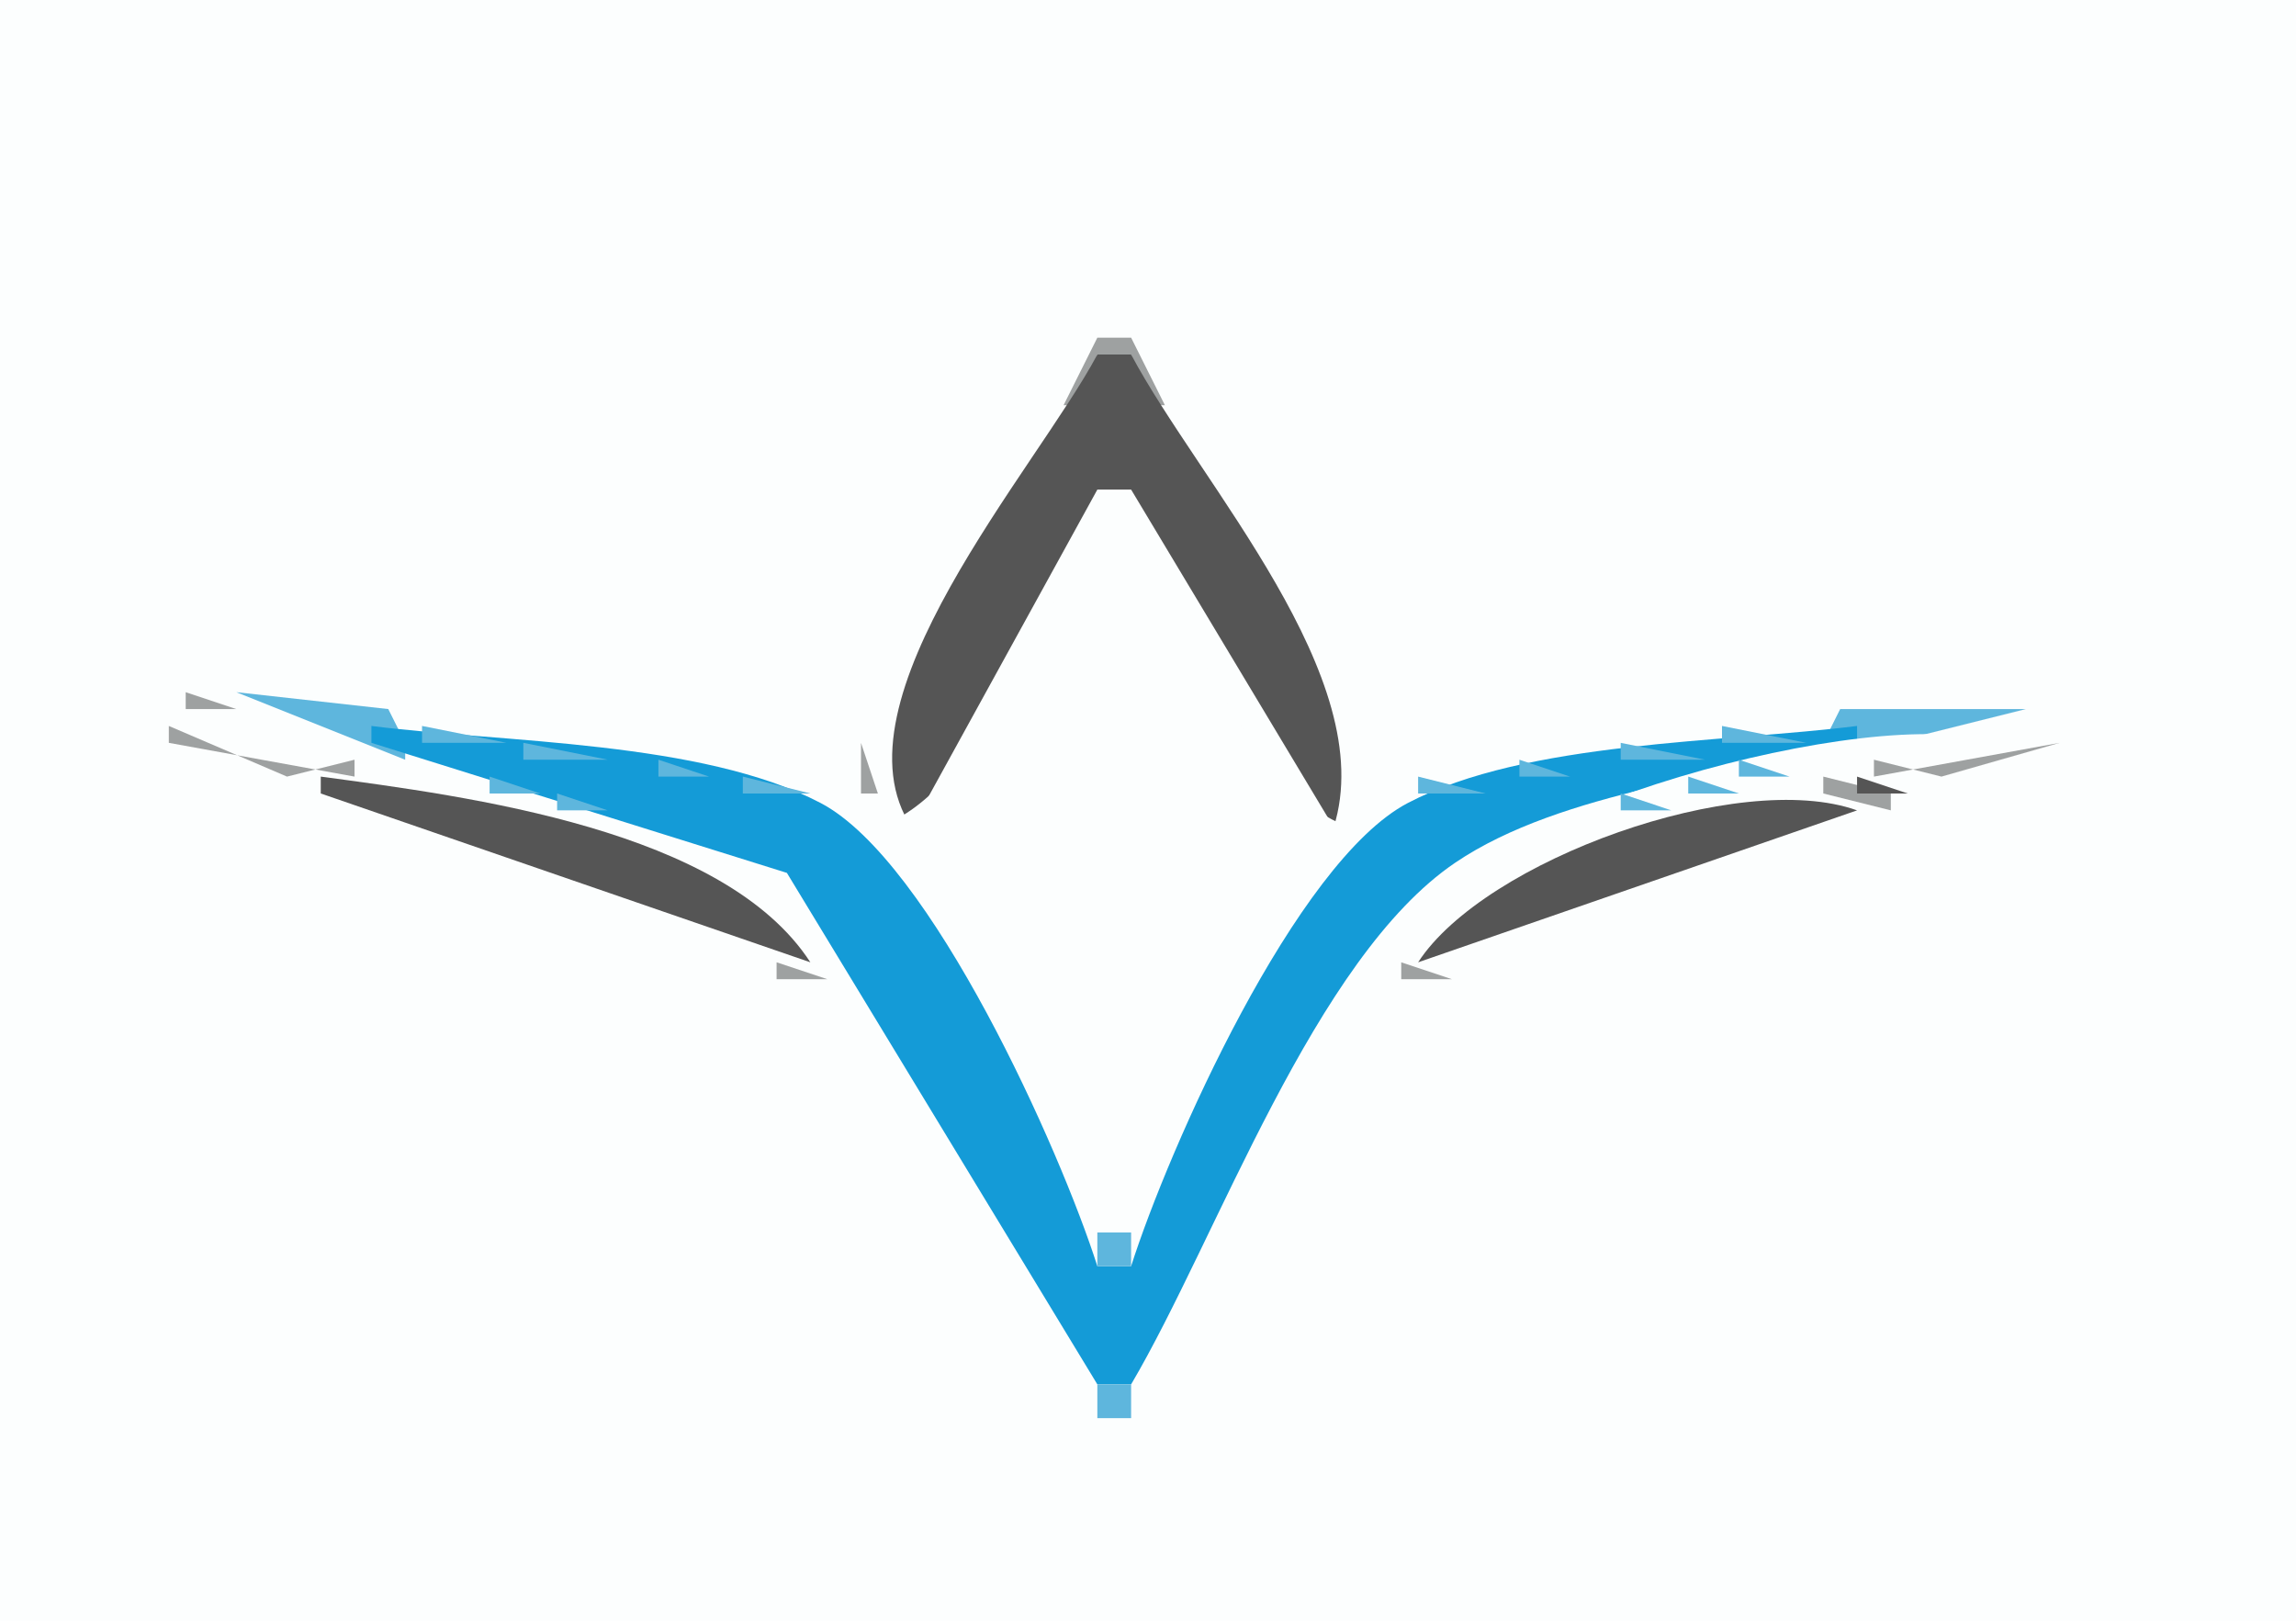 <?xml version="1.0" standalone="yes"?>
<svg xmlns="http://www.w3.org/2000/svg" width="136" height="96">
<path style="fill:#fcfefe; stroke:none;" d="M0 0L0 96L136 96L136 0L0 0z"/>
<path style="fill:#9ea1a1; stroke:none;" d="M65 20L63 24L64 24L65 21L67 21L68 24L69 24L67 20L65 20z"/>
<path style="fill:#555555; stroke:none;" d="M65 21C61.408 27.75 49.044 41.573 54 49L65 29L67 29L79 49C81.781 40.177 71.056 28.621 67 21L65 21z"/>
<path style="fill:#9ea1a1; stroke:none;" d="M62 25L63 26L62 25M69 25L70 26L69 25M61 27L62 28L61 27M70 27L71 28L70 27M60 28L61 29L60 28M71 28L72 29L71 28M65.667 29.333L66.333 29.667L65.667 29.333M59 30L60 31L59 30z"/>
<path style="fill:#fcfefe; stroke:none;" d="M65 30C62.421 35.523 58.032 46.957 52 49L65 73L67 73L80 49C73.997 47.114 69.554 35.47 67 30L65 30z"/>
<path style="fill:#9ea1a1; stroke:none;" d="M72 30L73 31L72 30M64 31L65 32L64 31M67 31L68 32L67 31M58 32L59 33L58 32M73 32L74 33L73 32M63 33L64 34L63 33M68 33L69 34L68 33M57 34L58 35L57 34M62 34L63 35L62 34M69 34L70 35L69 34M74 34L75 35L74 34M56 35L57 36L56 35M75 35L76 36L75 35M61 36L62 37L61 36M70 36L71 37L70 36M55 37L56 38L55 37M76 37L77 38L76 37M60 38L61 39L60 38M71 38L72 39L71 38M54 39L55 40L54 39M59.333 39.667L59.667 40.333L59.333 39.667M72.333 39.667L72.667 40.333L72.333 39.667M77 39L78 40L77 39M11 41L11 42L14 42L11 41z"/>
<path style="fill:#5eb6dd; stroke:none;" d="M14 41L24 45L24 44L23 42L14 41z"/>
<path style="fill:#9ea1a1; stroke:none;" d="M53 41L54 42L53 41M58 41L59 42L58 41M73 41L74 42L73 41M78 41L79 42L78 41z"/>
<path style="fill:#5eb6dd; stroke:none;" d="M109 42L108 44L108 45L120 42L109 42z"/>
<path style="fill:#9ea1a1; stroke:none;" d="M120 41L121 42L120 41M52 42L53 43L52 42M79 42L80 43L79 42M10 43L10 44L21 46L21 45L17 46L10 43z"/>
<path style="fill:#149bd7; stroke:none;" d="M22 43L22 44L46.61 51.703L65 82L67 82C72.109 73.338 77.826 56.755 86.213 51.089C92.508 46.836 102.717 45.889 110 44L110 43C102.158 43.996 90.431 43.872 83.39 47.564C76.74 51.05 69.214 68.049 67 75L65 75C62.811 68.127 55.161 50.999 48.61 47.564C41.569 43.872 29.841 43.996 22 43z"/>
<path style="fill:#5eb6dd; stroke:none;" d="M25 43L25 44L30 44L25 43z"/>
<path style="fill:#9ea1a1; stroke:none;" d="M57 43L58 44L57 43M74 43L75 44L74 43z"/>
<path style="fill:#5eb6dd; stroke:none;" d="M102 43L102 44L107 44L102 43z"/>
<path style="fill:#fcfefe; stroke:none;" d="M84 55L85 55C92.078 47.913 108.345 45.998 118 44C111.223 41.576 86.689 48.144 84 55z"/>
<path style="fill:#9ea1a1; stroke:none;" d="M115 46L111 45L111 46L122 44L115 46z"/>
<path style="fill:#5eb6dd; stroke:none;" d="M31 44L31 45L36 45L31 44z"/>
<path style="fill:#9ea1a1; stroke:none;" d="M51 44L51 47L52 47L51 44M56.333 44.667L56.667 45.333L56.333 44.667M80 44L81 45L80 44z"/>
<path style="fill:#5eb6dd; stroke:none;" d="M96 44L96 45L101 45L96 44z"/>
<path style="fill:#555555; stroke:none;" d="M17.667 45.333L18.333 45.667L17.667 45.333z"/>
<path style="fill:#5eb6dd; stroke:none;" d="M26.667 45.333L27.333 45.667L26.667 45.333M39 45L39 46L42 46L39 45z"/>
<path style="fill:#9ea1a1; stroke:none;" d="M75 45L76 46L75 45z"/>
<path style="fill:#5eb6dd; stroke:none;" d="M90 45L90 46L93 46L90 45M103 45L103 46L106 46L103 45z"/>
<path style="fill:#555555; stroke:none;" d="M113.667 45.333L114.333 45.667L113.667 45.333M19 46L19 47L48 57C42.897 49.131 27.817 47.187 19 46z"/>
<path style="fill:#9ea1a1; stroke:none;" d="M22.667 46.333L23.333 46.667L22.667 46.333z"/>
<path style="fill:#5eb6dd; stroke:none;" d="M29 46L29 47L32 47L29 46M44 46L44 47L48 47L44 46z"/>
<path style="fill:#9ea1a1; stroke:none;" d="M55 46L56 47L55 46M80 46L81 47L80 46z"/>
<path style="fill:#5eb6dd; stroke:none;" d="M84 46L84 47L88 47L84 46M100 46L100 47L103 47L100 46z"/>
<path style="fill:#9ea1a1; stroke:none;" d="M108 46L108 47L112 48L112 47L108 46z"/>
<path style="fill:#555555; stroke:none;" d="M110 46L110 47L113 47L110 46z"/>
<path style="fill:#9ea1a1; stroke:none;" d="M20.667 47.333L21.333 47.667L20.667 47.333M26.667 47.333L27.333 47.667L26.667 47.333z"/>
<path style="fill:#5eb6dd; stroke:none;" d="M33 47L33 48L36 48L33 47z"/>
<path style="fill:#9ea1a1; stroke:none;" d="M52.333 47.667L52.667 48.333L52.333 47.667M79.333 47.667L79.667 48.333L79.333 47.667z"/>
<path style="fill:#5eb6dd; stroke:none;" d="M96 47L96 48L99 48L96 47z"/>
<path style="fill:#9ea1a1; stroke:none;" d="M104.667 47.333L105.333 47.667L104.667 47.333z"/>
<path style="fill:#555555; stroke:none;" d="M84 57L110 48C103.029 45.506 87.923 50.95 84 57z"/>
<path style="fill:#9ea1a1; stroke:none;" d="M23 48L24 49L23 48M30.667 48.333L31.333 48.667L30.667 48.333z"/>
<path style="fill:#5eb6dd; stroke:none;" d="M37.667 48.333L38.333 48.667L37.667 48.333M50 48L51 49L50 48z"/>
<path style="fill:#9ea1a1; stroke:none;" d="M54 48L55 49L54 48M77 48L78 49L77 48z"/>
<path style="fill:#5eb6dd; stroke:none;" d="M81 48L82 49L81 48M93.667 48.333L94.333 48.667L93.667 48.333z"/>
<path style="fill:#9ea1a1; stroke:none;" d="M100.667 48.333L101.333 48.667L100.667 48.333M108 48L109 49L108 48M25.667 49.333L26.333 49.667L25.667 49.333M34.667 49.333L35.333 49.667L34.667 49.333z"/>
<path style="fill:#5eb6dd; stroke:none;" d="M41.667 49.333L42.333 49.667L41.667 49.333M51.333 49.667L51.667 50.333L51.333 49.667z"/>
<path style="fill:#9ea1a1; stroke:none;" d="M53 49L54 50L53 49M78 49L79 50L78 49z"/>
<path style="fill:#5eb6dd; stroke:none;" d="M80.333 49.667L80.667 50.333L80.333 49.667M89.667 49.333L90.333 49.667L89.667 49.333z"/>
<path style="fill:#9ea1a1; stroke:none;" d="M96.667 49.333L97.333 49.667L96.667 49.333M105.667 49.333L106.333 49.667L105.667 49.333M28 50L29 51L28 50M37.667 50.333L38.333 50.667L37.667 50.333z"/>
<path style="fill:#5eb6dd; stroke:none;" d="M44.667 50.333L45.333 50.667L44.667 50.333M86.667 50.333L87.333 50.667L86.667 50.333z"/>
<path style="fill:#9ea1a1; stroke:none;" d="M93.667 50.333L94.333 50.667L93.667 50.333M103 50L104 51L103 50M30.667 51.333L31.333 51.667L30.667 51.333M41.667 51.333L42.333 51.667L41.667 51.333z"/>
<path style="fill:#5eb6dd; stroke:none;" d="M47.333 51.667L47.667 52.333L47.333 51.667M52.333 51.667L52.667 52.333L52.333 51.667M79.333 51.667L79.667 52.333L79.333 51.667M84.333 51.667L84.667 52.333L84.333 51.667z"/>
<path style="fill:#9ea1a1; stroke:none;" d="M89.667 51.333L90.333 51.667L89.667 51.333M100.667 51.333L101.333 51.667L100.667 51.333M33.667 52.333L34.333 52.667L33.667 52.333M44.667 52.333L45.333 52.667L44.667 52.333M86.667 52.333L87.333 52.667L86.667 52.333M98 52L99 53L98 52M36 53L37 54L36 53z"/>
<path style="fill:#5eb6dd; stroke:none;" d="M48.333 53.667L48.667 54.333L48.333 53.667M53 53L54 54L53 53M78 53L79 54L78 53M83.333 53.667L83.667 54.333L83.333 53.667z"/>
<path style="fill:#9ea1a1; stroke:none;" d="M95 53L96 54L95 53M38.667 54.333L39.333 54.667L38.667 54.333M46 54L47 55L46 54M85 54L86 55L85 54M92.667 54.333L93.333 54.667L92.667 54.333M41.667 55.333L42.333 55.667L41.667 55.333M47 55L48 56L47 55z"/>
<path style="fill:#5eb6dd; stroke:none;" d="M49 55L50 56L49 55M54 55L55 56L54 55M77 55L78 56L77 55M82 55L83 56L82 55z"/>
<path style="fill:#9ea1a1; stroke:none;" d="M84 55L85 56L84 55M89.667 55.333L90.333 55.667L89.667 55.333M43.667 56.333L44.333 56.667L43.667 56.333z"/>
<path style="fill:#5eb6dd; stroke:none;" d="M55.333 56.667L55.667 57.333L55.333 56.667M76 56L77 57L76 56z"/>
<path style="fill:#9ea1a1; stroke:none;" d="M87.667 56.333L88.333 56.667L87.667 56.333M46 57L46 58L49 58L46 57z"/>
<path style="fill:#5eb6dd; stroke:none;" d="M50 57L51 58L50 57M81 57L82 58L81 57z"/>
<path style="fill:#9ea1a1; stroke:none;" d="M83 57L83 58L86 58L83 57z"/>
<path style="fill:#5eb6dd; stroke:none;" d="M51 58L52 59L51 58M56 58L57 59L56 58M75 58L76 59L75 58M80 58L81 59L80 58M52 60L53 61L52 60M57 60L58 61L57 60M74 60L75 61L74 60M79 60L80 61L79 60M53 62L54 63L53 62M58 62L59 63L58 62M73 62L74 63L73 62M78 62L79 63L78 62M54.333 63.667L54.667 64.333L54.333 63.667M59 63L60 64L59 63M72 63L73 64L72 63M77.333 63.667L77.667 64.333L77.333 63.667M55.333 65.667L55.667 66.333L55.333 65.667M60.333 65.667L60.667 66.333L60.333 65.667M71.333 65.667L71.667 66.333L71.333 65.667M76 65L77 66L76 65M56 67L57 68L56 67M61 67L62 68L61 67M70 67L71 68L70 67M75 67L76 68L75 67M57 69L58 70L57 69M62 69L63 70L62 69M69 69L70 70L69 69M74 69L75 70L74 69M63 70L64 71L63 70M68 70L69 71L68 70M58 71L59 72L58 71M73 71L74 72L73 71M59 72L60 73L59 72M64 72L65 73L64 72M67 72L68 73L67 72M72 72L73 73L72 72M65 73L65 75L67 75L67 73L65 73M60 74L61 75L60 74M71 74L72 75L71 74M70.333 75.667L70.667 76.333L70.333 75.667M61 76L62 77L61 76M69.333 77.667L69.667 78.333L69.333 77.667M62 78L63 79L62 78M63 79L64 80L63 79M68 79L69 80L68 79M64 81L65 82L64 81M67 81L68 82L67 81M65 82L65 84L67 84L67 82L65 82z"/>
</svg>
